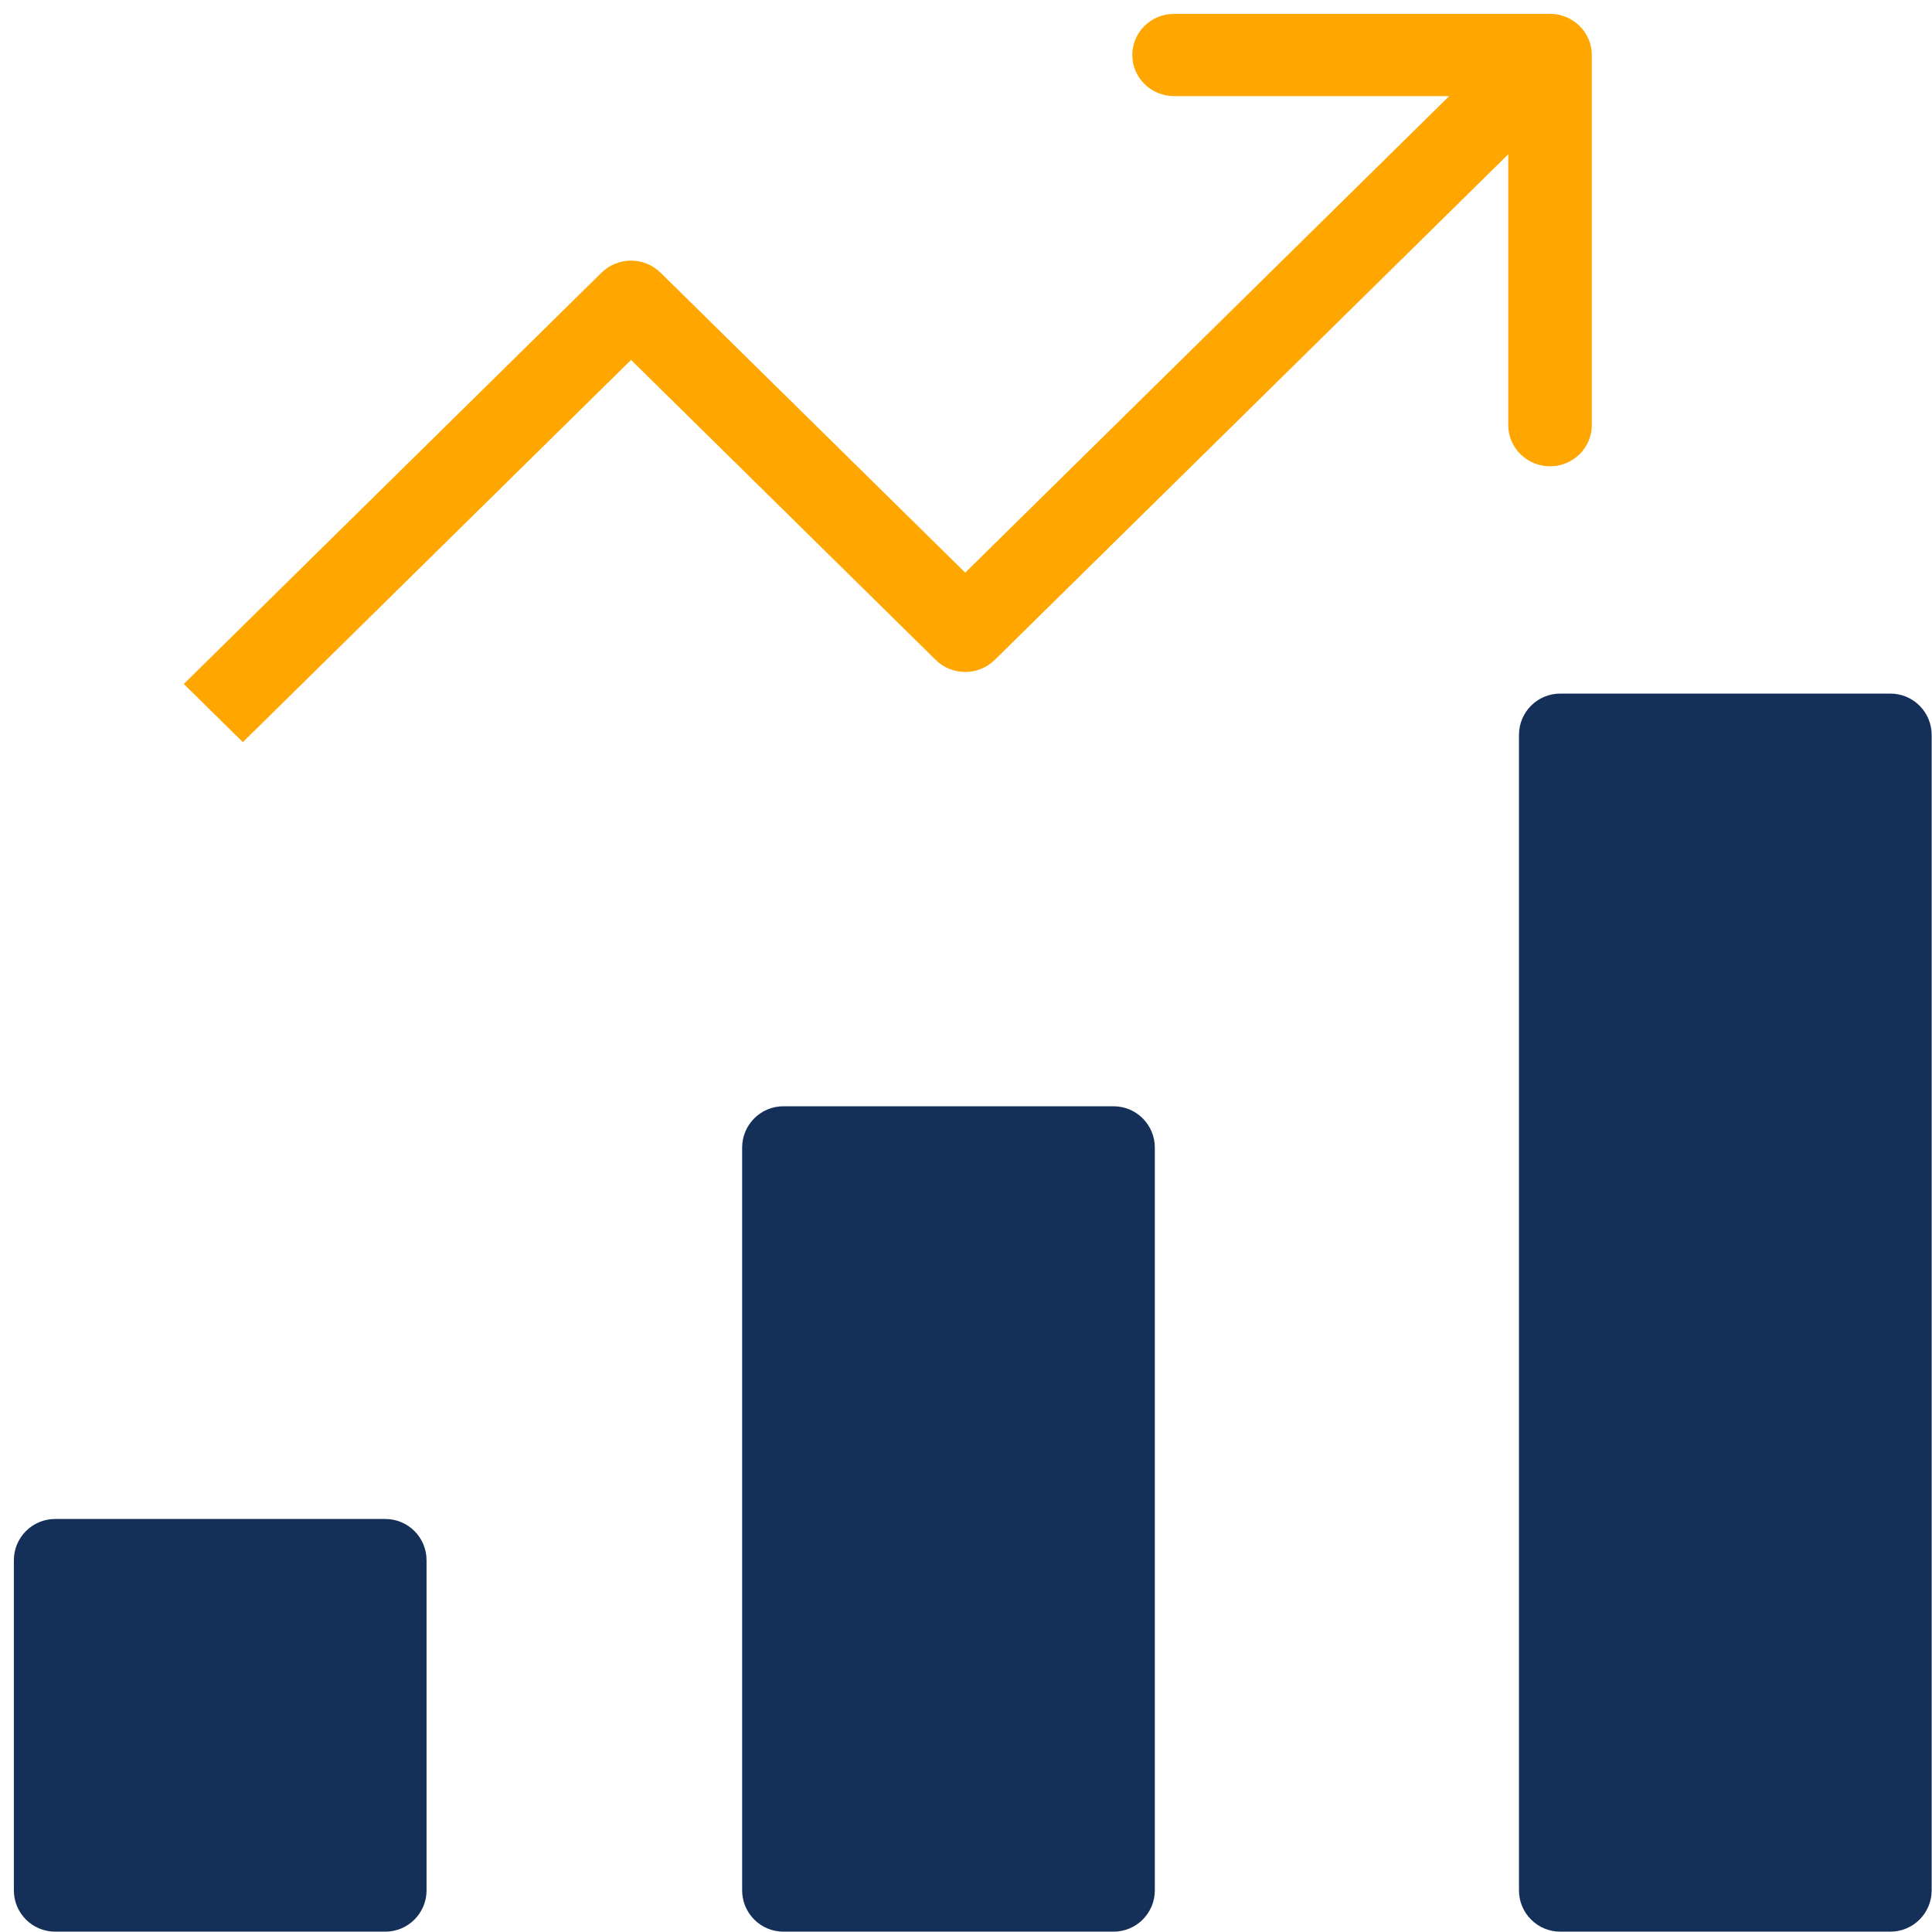 <?xml version="1.0" encoding="UTF-8"?>
<svg xmlns="http://www.w3.org/2000/svg" xmlns:xlink="http://www.w3.org/1999/xlink" width="68px" height="68px" viewBox="0 0 68 68">
  <title>Analyze_Icon</title>
  <g id="HS-Platform-Page" stroke="none" stroke-width="1" fill="none" fill-rule="evenodd">
    <g id="Hootsuite_PlatformPages_MonitorPage_V1.1" transform="translate(-731, -3455)">
      <g id="Section---Powerful-Features" transform="translate(0, 3257)">
        <g id="Analyze" transform="translate(635, 163)">
          <g id="chart-bar-33" transform="translate(93, 32)">
            <g transform="translate(3.488, 3.488)" id="Path">
              <path d="M38.706,38.449 L27.085,38.449 C26.284,38.449 25.633,39.1 25.633,39.902 L25.633,66.047 C25.633,66.849 26.284,67.5 27.085,67.5 L38.706,67.5 C39.507,67.5 40.158,66.849 40.158,66.047 L40.158,39.902 C40.158,39.1 39.507,38.449 38.706,38.449 Z" fill="#143059"></path>
              <path d="M13.073,52.975 L1.453,52.975 C0.651,52.975 0,53.625 0,54.427 L0,66.047 C0,66.849 0.651,67.5 1.453,67.5 L13.073,67.5 C13.875,67.5 14.525,66.849 14.525,66.047 L14.525,54.427 C14.525,53.625 13.875,52.975 13.073,52.975 Z" fill="#143059"></path>
              <path d="M66.047,23.924 L54.427,23.924 C53.625,23.924 52.975,24.575 52.975,25.377 L52.975,66.047 C52.975,66.849 53.625,67.5 54.427,67.5 L66.047,67.5 C66.849,67.5 67.5,66.849 67.5,66.047 L67.5,25.377 C67.5,24.575 66.849,23.924 66.047,23.924 Z" fill="#143059"></path>
              <path d="M34.524,22.738 L52.598,4.942 L52.598,14.476 C52.598,15.275 53.256,15.924 54.068,15.924 C54.879,15.924 55.538,15.275 55.538,14.476 L55.538,1.448 C55.538,0.649 54.879,0 54.068,0 L40.836,0 C40.024,0 39.365,0.649 39.365,1.448 C39.365,2.247 40.024,2.895 40.836,2.895 L50.519,2.895 L33.485,19.667 L22.762,9.11 C22.187,8.544 21.258,8.544 20.683,9.11 L5.981,23.586 L8.06,25.633 L21.723,12.18 L32.445,22.738 C33.02,23.304 33.949,23.304 34.524,22.738 Z" fill="#FFA600" fill-rule="nonzero"></path>
            </g>
          </g>
        </g>
      </g>
    </g>
  </g>
</svg>
